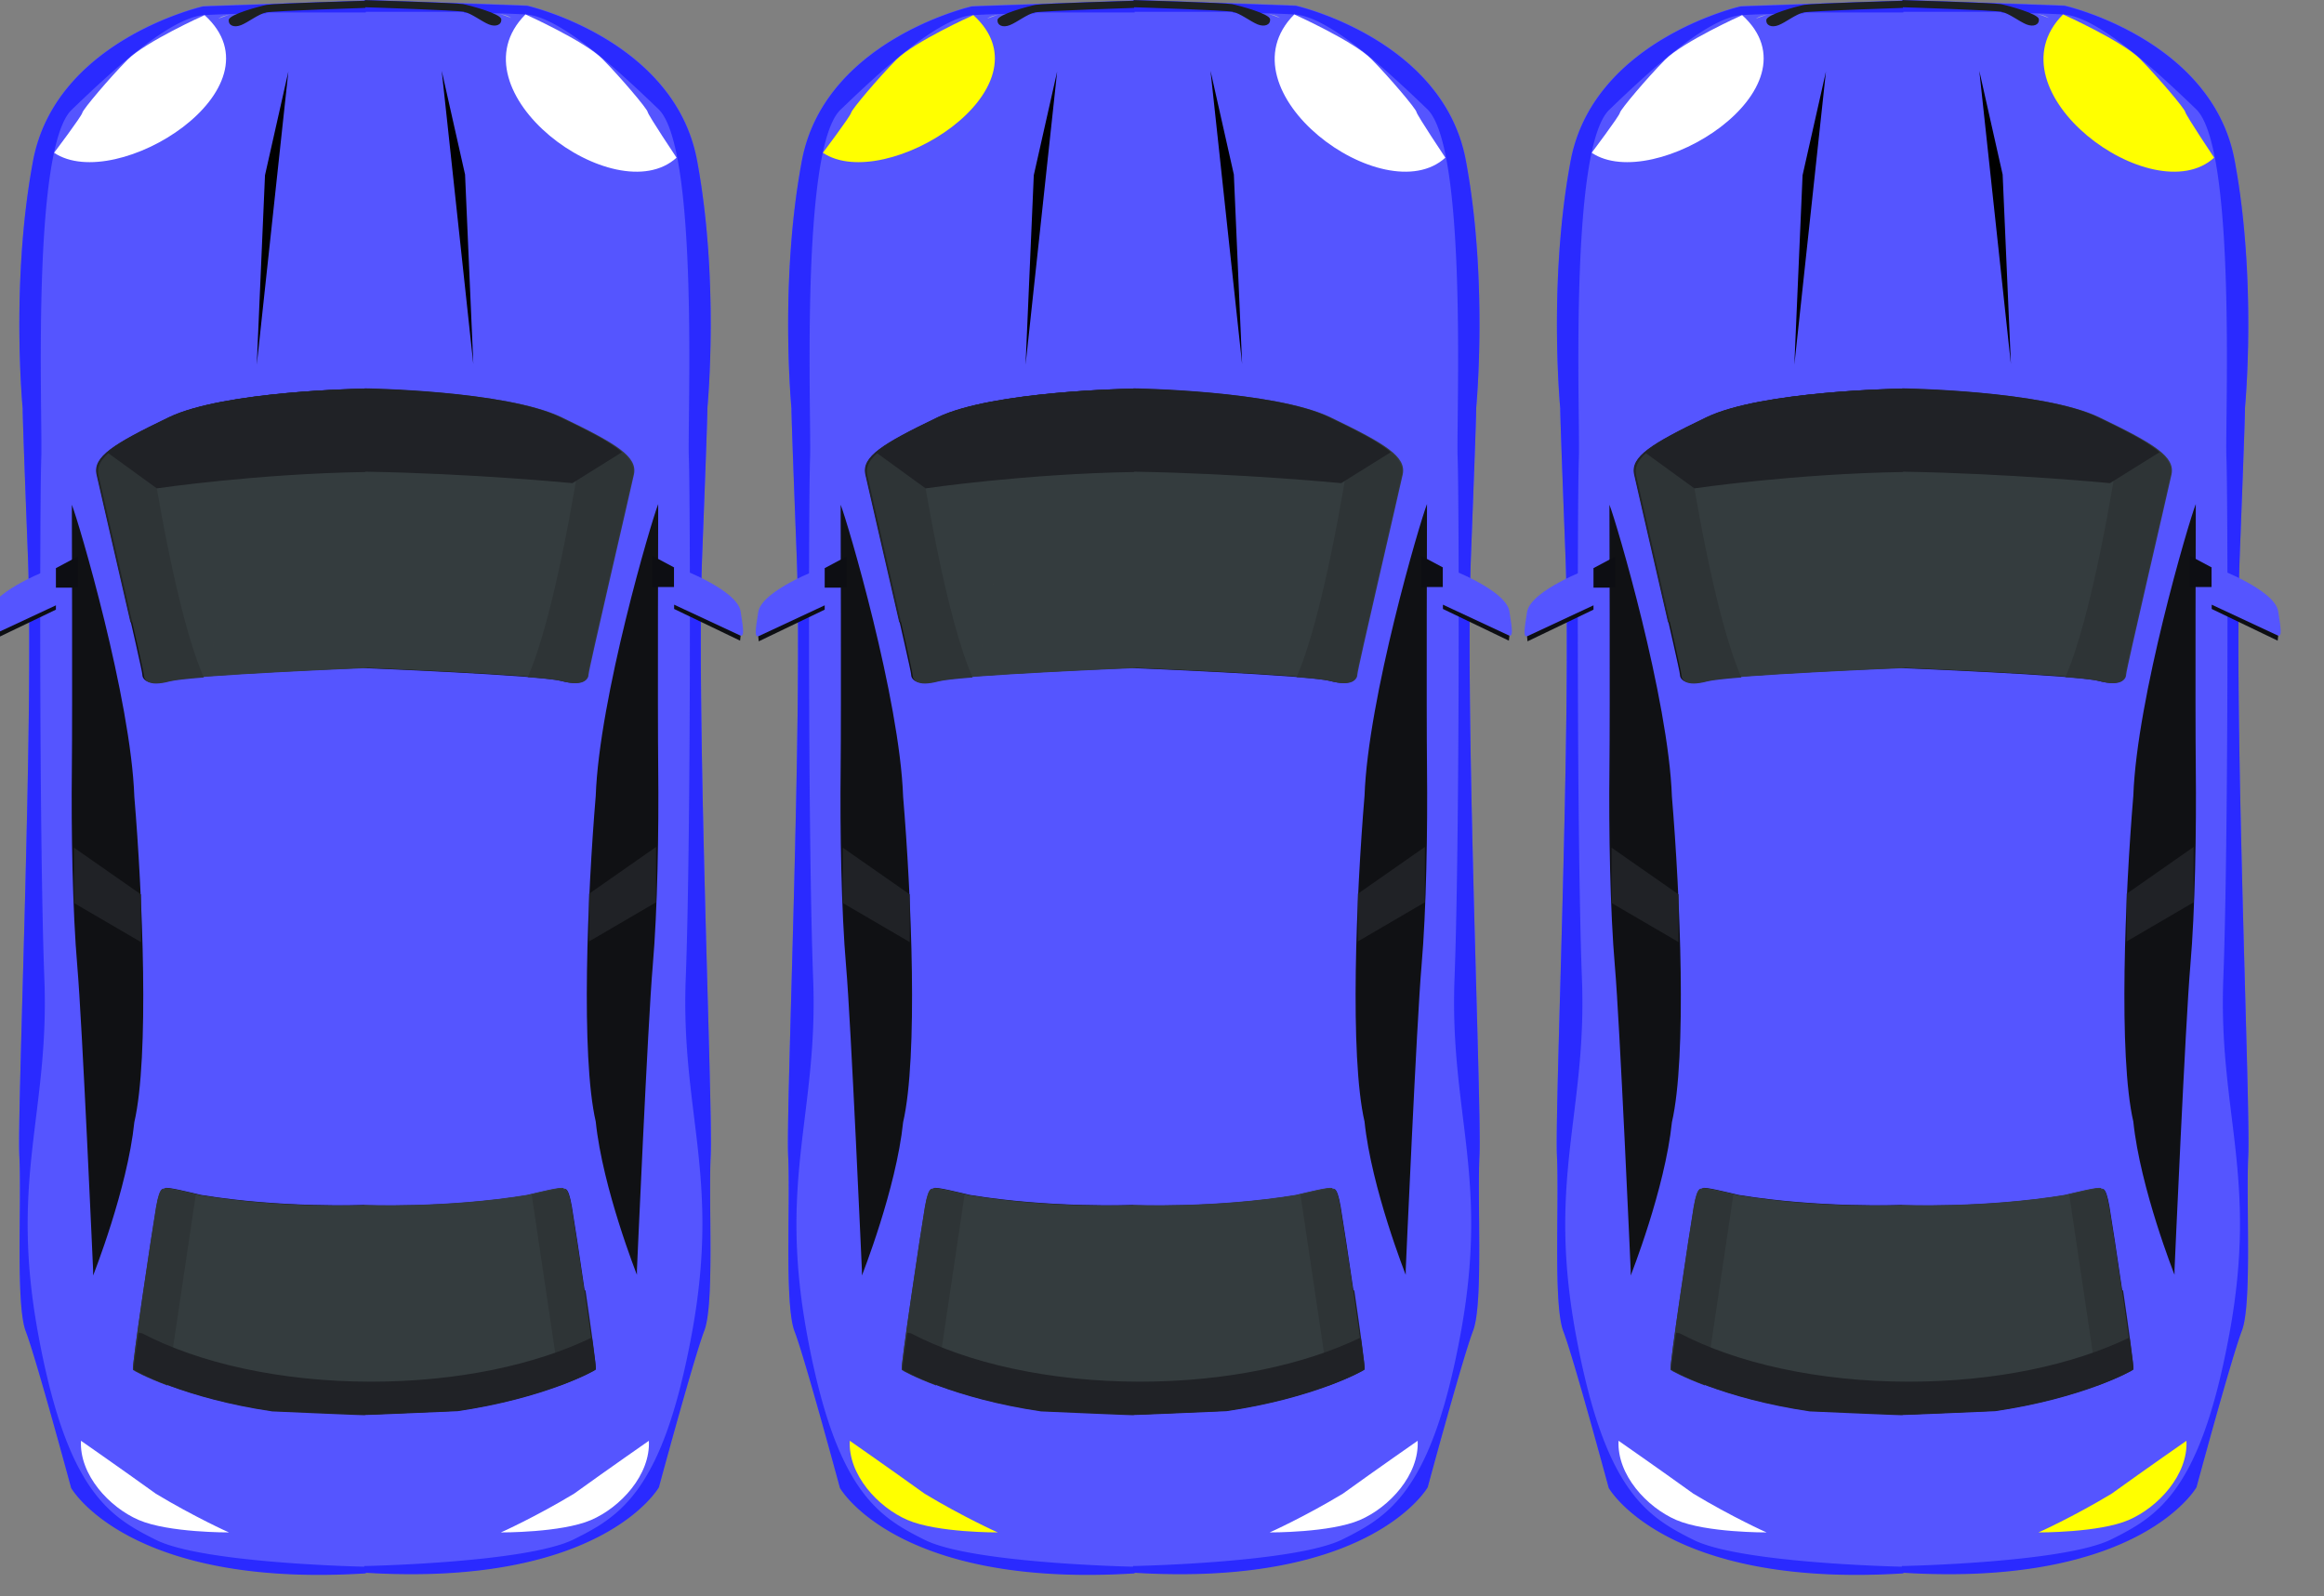 <?xml version="1.0" encoding="UTF-8" standalone="no"?>
<!-- Created with Inkscape (http://www.inkscape.org/) -->

<svg
   xmlns:dc="http://purl.org/dc/elements/1.1/"
   xmlns:cc="http://creativecommons.org/ns#"
   xmlns:rdf="http://www.w3.org/1999/02/22-rdf-syntax-ns#"
   xmlns:svg="http://www.w3.org/2000/svg"
   xmlns="http://www.w3.org/2000/svg"
   xmlns:sodipodi="http://sodipodi.sourceforge.net/DTD/sodipodi-0.dtd"
   xmlns:inkscape="http://www.inkscape.org/namespaces/inkscape"
   width="182"
   height="125"
   viewBox="0 0 48.154 33.073"
   version="1.1"
   id="svg8"
   inkscape:version="0.92.4 (5da689c313, 2019-01-14)"
   sodipodi:docname="auto1_modra.svg">
  <rect x="0" y="0" width="48.154" height="33.073" fill="#808080" stroke="none"/>
  <defs
     id="defs2" />
  <sodipodi:namedview
     id="base"
     pagecolor="#ffffff"
     bordercolor="#666666"
     borderopacity="1.0"
     inkscape:pageopacity="0.0"
     inkscape:pageshadow="2"
     inkscape:zoom="1.4"
     inkscape:cx="19.07233"
     inkscape:cy="169.20781"
     inkscape:document-units="mm"
     inkscape:current-layer="g114"
     showgrid="false"
     units="px"
     inkscape:window-width="1920"
     inkscape:window-height="1017"
     inkscape:window-x="1912"
     inkscape:window-y="-8"
     inkscape:window-maximized="1" />
  <g
     inkscape:label="Vrstva 1"
     inkscape:groupmode="layer"
     id="layer1"
     transform="translate(0,-263.927)">
    <g
       id="g114"
       transform="matrix(0.035,0,0,0.035,-20.86,263.35)">
      <path
         style="opacity:1;fill:#5555ff;stroke-width:1.039"
         inkscape:connector-curvature="0"
         d="m 1011.693,344.968 c 3.466,-89.47 3.103,-87.468 3.07,-87.009 0.165,-1.834 7.13,-75.975 -6.123,-146.799 C 995.221,39.434 908.008,19.672 908.008,19.672 l -4.489,-0.168 -91.867,-3.225 v 0.428 l -90.975,3.194 -4.473,0.183 c 0,0 -87.229,19.762 -100.647,91.488 -13.253,70.824 -6.288,144.95 -6.107,146.784 -0.033,-0.428 -0.396,-2.461 3.07,86.994 3.664,94.346 -6.437,327.008 -5.051,355.282 1.386,28.244 -2.278,88.11 3.813,103.913 6.107,15.819 26.837,92.634 26.837,92.634 0,0 33.571,59.438 174.441,50.573 v -0.352 c 140.078,8.559 173.517,-50.619 173.517,-50.619 0,0 20.747,-76.815 26.854,-92.649 6.09,-15.788 2.426,-75.669 3.796,-103.913 1.387,-28.244 -8.698,-260.921 -5.034,-355.252 z"
         id="path10" />
      <path
         id="path12"
         d="m 927.171,263.69 c -32.845,-15.819 -115.535,-16.95 -115.535,-16.95 v -0.122 c 0,0 -82.69,1.131 -115.535,16.95 -32.845,15.803 -44.927,23.338 -42.665,33.884 2.278,10.53 26.804,115.59 26.804,118.203 0,2.659 2.311,7.168 15.119,3.79 12.791,-3.408 116.278,-7.535 116.278,-7.535 v 0.138 c 0,0 103.486,4.142 116.294,7.52 12.791,3.408 15.086,-1.131 15.086,-3.76 0,-2.629 24.543,-107.688 26.821,-118.219 2.261,-10.561 -9.82,-18.096 -42.665,-33.899 z"
         inkscape:connector-curvature="0"
         style="fill:#121215;stroke-width:1.039" />
      <path
         id="path14"
         d="m 985.664,314.905 c 0,0 -0.396,120.863 0,156.626 0.396,35.764 -0.396,83.953 -3.235,116.721 -2.872,32.768 -9.358,179.995 -9.358,179.995 v 2.996 c 0,0 -20.318,-51.215 -24.394,-90.739 -8.946,-38.79 -4.885,-134.434 0,-192.802 2.03,-57.971 32.927,-162.648 36.988,-172.796 z"
         inkscape:connector-curvature="0"
         style="fill:#101114;stroke-width:1.039" />
      <path
         id="path16"
         d="m 934.548,730.863 c -2.344,-13.541 -4.374,-9.598 -4.952,-10.729 -0.594,-1.116 -15.35,2.537 -21.324,3.958 -48.162,7.917 -96.62,5.93 -96.62,5.93 v -0.138 c 0,0 -48.459,1.987 -96.62,-5.93 -5.975,-1.406 -20.73,-5.105 -21.324,-3.974 -0.578,1.131 -2.608,-2.812 -4.951,10.744 -2.344,13.557 -14.607,95.461 -13.716,96.302 0.875,0.841 30.056,16.934 81.733,24.561 11.388,0.489 54.879,2.384 54.879,2.262 v 0.122 c 0,0.153 43.491,-1.758 54.879,-2.262 51.677,-7.611 80.858,-23.705 81.733,-24.561 0.875,-0.841 -11.388,-82.715 -13.716,-96.287 z"
         inkscape:connector-curvature="0"
         style="fill:#131417;stroke-width:1.039" />
      <path
         id="path18"
         d="m 982.149,345.533 12.94,6.923 v 11.585 h -12.94 z"
         inkscape:connector-curvature="0"
         style="fill:#0d0e13;stroke-width:1.039" />
      <path
         id="path20"
         d="m 898.617,27.115 a 13.105,12.135 0 0 0 -3.664,-1.635 c -5.744,-1.559 -3.334,-1.07 3.664,1.635 z"
         inkscape:connector-curvature="0"
         style="fill:#c2c6c1;stroke-width:1.039" />
      <path
         id="path22"
         d="m 989.477,112.673 c -246.708,553.106 -123.354,276.553 0,0 z"
         inkscape:connector-curvature="0"
         style="fill:#d8684a;stroke-width:1.039"
         sodipodi:nodetypes="cc" />
      <path
         id="path24"
         d="m 728.929,25.892 a 13.006,12.043 0 0 0 -3.648,1.635 c 6.998,-2.705 9.391,-3.21 3.648,-1.635 z"
         inkscape:connector-curvature="0"
         style="fill:#c2c6c1;stroke-width:1.039" />
      <path
         id="path26"
         d="m 623.199,358.57 c -2.522,389.174 -1.261,194.587 0,0 z"
         inkscape:connector-curvature="0"
         style="fill:#d8684a;stroke-width:1.039"
         sodipodi:nodetypes="cc" />
      <path
         id="path28"
         d="m 944.748,545.626 39.645,-27.709 v 32.783 L 944.748,573.855 Z M 678.045,805.508 c -1.717,12.364 -2.822,21.244 -2.525,21.519 0.875,0.841 30.072,16.934 81.733,24.561 11.388,0.489 54.879,2.384 54.879,2.262 v 0.122 c 0,0.153 43.491,-1.758 54.896,-2.262 51.661,-7.611 80.841,-23.705 81.733,-24.561 0.446,-0.428 -2.707,-23.2 -6.14,-46.722 z"
         inkscape:connector-curvature="0"
         style="fill:#202226;stroke-width:1.039" />
      <path
         id="path30"
         d="m 673.225,384.934 253.269,-55.525 38.374,-11.34 c 2.393,-10.332 4.126,-18.019 4.671,-20.495 2.261,-10.546 -9.82,-18.096 -42.665,-33.899 -32.845,-15.819 -115.535,-16.949 -115.535,-16.949 v -0.122 c 0,0 -82.673,1.131 -115.535,16.949 -32.845,15.803 -44.927,23.338 -42.665,33.884 1.502,6.939 12.626,54.837 20.087,87.499 z"
         inkscape:connector-curvature="0"
         style="fill:#212428;stroke-width:1.039" />
      <path
         id="path32"
         d="m 638.532,315.318 c 0,0 0.38,120.863 0,156.626 -0.413,35.779 0.396,83.953 3.235,116.736 2.855,32.753 9.358,179.964 9.358,179.964 v 3.011 c 0,0 20.318,-51.215 24.394,-90.754 8.946,-38.79 4.885,-134.419 0,-192.772 -2.03,-58.001 -32.927,-162.648 -36.988,-172.811 z"
         inkscape:connector-curvature="0"
         style="fill:#101114;stroke-width:1.039" />
      <path
         id="path34"
         d="m 1011.693,345.243 c 3.466,-89.47 3.103,-87.468 3.07,-87.009 0.165,-1.834 7.13,-75.975 -6.123,-146.799 C 995.221,39.709 908.008,19.947 908.008,19.947 l -4.489,-0.168 -91.867,-3.21 v 0.413 l -90.975,3.179 -4.473,0.183 c 0,0 -87.229,19.762 -100.647,91.488 -13.253,70.824 -6.288,144.95 -6.107,146.784 -0.033,-0.428 -0.396,-2.445 3.07,87.025 3.664,94.315 -6.437,327.008 -5.051,355.252 1.386,28.244 -2.278,88.125 3.813,103.913 6.107,15.819 26.837,92.634 26.837,92.634 0,0 33.571,59.453 174.441,50.573 v -0.352 c 140.078,8.559 173.517,-50.619 173.517,-50.619 0,0 20.747,-76.815 26.854,-92.634 6.09,-15.819 2.426,-75.684 3.796,-103.913 1.387,-28.244 -8.698,-260.937 -5.034,-355.252 z m -6.09,460.647 c -17.083,92.985 -41.89,108.055 -69.948,121.994 -28.042,13.923 -124.018,15.788 -124.018,15.788 v 0.382 c -9.804,-0.214 -96.637,-2.659 -123.111,-15.773 -28.042,-13.939 -52.849,-28.993 -69.932,-121.978 -17.066,-93.016 6.718,-130.69 3.664,-210.317 -3.053,-79.627 -2.723,-284.703 -1.832,-307.842 0.908,-23.109 -6.074,-183.556 18.023,-206.68 24.081,-23.17 58.362,-54.899 78.663,-56.045 11.603,-0.642 26.111,-0.917 36.443,-1.009 v -0.55 h 59.022 v -0.382 h 58.097 v 0.535 a 795.87,736.974 0 0 1 36.443,1.009 c 20.285,1.131 54.598,32.89 78.679,56.045 24.097,23.155 17.099,183.556 18.007,206.695 0.908,23.139 1.221,228.199 -1.832,307.811 -3.086,79.658 20.697,117.301 3.631,210.317 z"
         inkscape:connector-curvature="0"
         style="fill:#2a2aff;stroke-width:1.039" />
      <path
         id="path36"
         d="m 643.93,869.5 c 0,0 23.853,16.602 44.301,31.334 22.718,13.698 43.299,22.983 43.332,22.933 0,0 -35.788,0.235 -53.403,-7.347 -17.496,-7.531 -35.237,-26.792 -34.23,-46.92 z"
         inkscape:connector-curvature="0"
         style="fill:#ffffff;stroke-width:1.039"
         sodipodi:nodetypes="cccsc" />
      <path
         id="path38"
         d="m 717.095,25.434 c 0,0 -35.172,15.803 -45.735,26.548 -10.58,10.714 -26.21,29.192 -26.623,31.255 -0.396,2.063 -16.715,23.689 -16.715,23.689 36.713,24.679 137.053,-38.078 89.073,-81.491 z"
         inkscape:connector-curvature="0"
         style="fill:#ffffff;stroke-width:1.039"
         sodipodi:nodetypes="ccccc" />
      <path
         id="path40"
         d="m 811.949,16.554 h 0.149 v -0.29 z m 80.808,11.295 c -0.314,-3.24 -18.155,-8.054 -22.562,-8.91 -4.308,-0.81 -55.094,-2.293 -58.114,-2.384 l -0.017,0.382 c -3.334,0.107 -53.806,1.589 -58.081,2.415 -4.423,0.841 -22.265,5.64 -22.562,8.895 -0.297,3.255 3.053,4.799 7.312,3.103 4.258,-1.696 10.217,-6.511 14.788,-7.489 4.588,-0.963 58.725,-2.69 58.725,-2.69 l -0.017,-0.382 c 4.225,0.138 54.021,1.727 58.411,2.69 4.572,0.963 10.53,5.762 14.788,7.474 4.291,1.681 7.642,0.122 7.328,-3.103 z"
         inkscape:connector-curvature="0"
         style="fill:#1d2021;stroke-width:1.039" />
      <path
         id="path42"
         d="m 627.242,352.854 c 0,0 -35.37,13.006 -37.499,25.982 -2.129,12.976 -1.816,14.397 0,14.397 1.816,0 39.348,-18.356 39.348,-18.356 V 352.854 Z"
         inkscape:connector-curvature="0"
         style="fill:#5555ff;stroke-width:1.039" />
      <path
         id="path44"
         d="m 590.04,396.198 -0.297,-2.965 39.348,-18.356 V 377.43 Z"
         inkscape:connector-curvature="0"
         style="fill:#0d0e13;stroke-width:1.039" />
      <path
         id="path46"
         d="m 642.047,345.946 -12.956,6.908 v 11.57 h 12.956 z"
         inkscape:connector-curvature="0"
         style="fill:#0d0e13;stroke-width:1.039" />
      <path
         id="path48"
         d="M 679.431,546.023 639.786,518.345 v 32.768 l 39.645,23.139 z"
         inkscape:connector-curvature="0"
         style="fill:#202226;stroke-width:1.039" />
      <path
         id="path50"
         d="m 688.426,730.863 c 2.344,-13.541 4.39,-9.598 4.968,-10.729 0.578,-1.116 15.317,2.537 21.308,3.958 48.162,7.917 96.62,5.93 96.62,5.93 v -0.138 c 0,0 48.475,1.987 96.62,-5.93 5.991,-1.406 20.73,-5.105 21.308,-3.974 0.594,1.131 2.641,-2.812 4.968,10.744 2.344,13.557 14.607,95.461 13.716,96.302 -0.875,0.841 -30.056,16.934 -81.733,24.561 -11.405,0.489 -54.879,2.384 -54.879,2.262 v 0.122 c 0,0.153 -43.491,-1.758 -54.879,-2.262 -51.677,-7.611 -80.858,-23.705 -81.749,-24.561 -0.858,-0.841 11.405,-82.715 13.732,-96.287 z m 9.127,-467.173 c 32.845,-15.819 115.535,-16.919 115.535,-16.919 v -0.153 c 0,0 82.69,1.131 115.518,16.95 32.845,15.803 44.943,23.338 42.665,33.884 -2.261,10.53 -26.804,115.59 -26.804,118.203 0,2.659 -2.311,7.168 -15.102,3.79 -12.791,-3.408 -116.278,-7.535 -116.278,-7.535 v 0.138 c 0,0 -103.503,4.142 -116.294,7.52 -12.808,3.408 -15.102,-1.131 -15.102,-3.76 0,-2.629 -24.526,-107.688 -26.804,-118.219 -2.278,-10.561 9.82,-18.096 42.665,-33.899 z"
         inkscape:connector-curvature="0"
         style="fill:#343c3e;stroke-width:1.039" />
      <path
         id="path52"
         d="m 683.178,270.903 c -22.397,11.432 -30.732,18.172 -28.818,27.067 2.261,10.515 26.804,115.59 26.804,118.234 0,2.629 2.311,7.137 15.102,3.76 2.905,-0.779 10.448,-1.589 20.384,-2.384 C 701.201,382.519 688.294,304.772 683.178,270.903 Z m 258.732,-0.168 c 22.397,11.402 30.716,18.157 28.818,27.067 -2.278,10.53 -26.821,115.59 -26.821,118.219 0,2.629 -2.294,7.168 -15.086,3.76 -2.905,-0.764 -10.464,-1.589 -20.4,-2.354 15.465,-35.137 28.356,-112.854 33.489,-146.692 z"
         inkscape:connector-curvature="0"
         style="fill:#2e3436;stroke-width:1.039" />
      <path
         id="path54"
         d="m 964.224,284.215 c -6.47,-5.67 -18.387,-11.952 -36.889,-20.862 -32.845,-15.819 -115.535,-16.95 -115.535,-16.95 v 0.153 h -0.231 v 0.061 c -6.635,0.122 -83.631,1.819 -115.056,16.95 -18.519,8.895 -30.435,15.192 -36.905,20.862 l 29.214,21.198 c 0,0 59.352,-8.696 123.457,-9.675 v -0.199 c 63.726,1.055 122.582,6.786 122.582,6.786 z"
         inkscape:connector-curvature="0"
         style="fill:#202226;stroke-width:1.039" />
      <path
         id="path56"
         d="m 907.084,25.021 c 0,0 35.189,15.788 45.735,26.532 10.58,10.744 26.243,29.176 26.623,31.27 0.413,2.079 17.078,27.019 17.078,27.019 C 960.452,142.733 861.982,70.368 907.084,25.021 Z"
         inkscape:connector-curvature="0"
         style="fill:#ffffff;stroke-width:1.039"
         sodipodi:nodetypes="ccccc" />
      <path
         id="path58"
         d="m 752.267,240.122 c -88.568,468.139 -44.284,234.07 0,0 z"
         inkscape:connector-curvature="0"
         style="fill:#d8684a;stroke-width:1.039"
         sodipodi:nodetypes="cc" />
      <path
         id="path60"
         d="M 748.009,232.435 766.709,58.844 752.878,120.223 Z M 876.203,232.022 857.503,58.431 871.318,119.825 Z"
         inkscape:connector-curvature="0"
         style="fill:#000000;stroke-width:1.039"
         sodipodi:nodetypes="cccccccc" />
      <path
         id="path62"
         d="m 693.394,720.531 c -0.578,1.131 -2.624,-2.827 -4.968,10.729 -2.344,13.557 -14.607,95.446 -13.732,96.302 0.429,0.413 7.46,4.356 20.4,9.231 l 16.802,-112.961 c -6.85,-1.635 -18.007,-4.295 -18.502,-3.301 z m 240.841,10.729 c -2.327,-13.557 -4.374,-9.598 -4.968,-10.729 -0.495,-0.993 -11.653,1.651 -18.502,3.301 l 16.802,112.961 c 12.94,-4.86 19.988,-8.803 20.384,-9.231 0.891,-0.856 -11.372,-82.745 -13.716,-96.302 z"
         inkscape:connector-curvature="0"
         style="fill:#2e3436;stroke-width:1.039" />
      <path
         id="path64"
         d="m 996.937,352.457 c 0,0 35.387,12.991 37.516,25.982 2.129,12.991 1.815,14.397 0,14.397 -1.832,0 -39.364,-18.356 -39.364,-18.356 v -22.024 z"
         inkscape:connector-curvature="0"
         style="fill:#5555ff;stroke-width:1.039" />
      <path
         id="path66"
         d="m 1034.139,395.801 0.314,-2.95 -39.364,-18.356 v 2.537 z"
         inkscape:connector-curvature="0"
         style="fill:#0d0e13;stroke-width:1.039" />
      <path
         id="path70"
         d="m 815.746,834.516 c -53.724,0 -102.05,-11.05 -135.572,-28.611 l -2.146,-0.397 c -3.433,23.506 -3.07,21.611 -2.591,22.054 0.875,0.841 30.056,16.95 81.733,24.561 11.388,0.504 54.879,2.4 54.879,2.262 v -0.138 c 0,0.138 43.491,-1.773 54.879,-2.262 51.677,-7.627 80.874,-23.72 81.749,-24.576 0.281,-0.245 -0.693,-8.024 -2.212,-19.074 -33.225,16.155 -79.504,26.181 -130.719,26.181 z"
         inkscape:connector-curvature="0"
         style="fill:#202226;stroke-width:1.039" />
      <path
         id="path36-27"
         d="m 980.137,869.504 c 0,0 -23.853,16.602 -44.301,31.334 -22.718,13.698 -43.299,22.983 -43.332,22.933 0,0 35.788,0.235 53.403,-7.347 17.496,-7.531 35.237,-26.792 34.23,-46.92 z"
         inkscape:connector-curvature="0"
         style="fill:#ffffff;stroke-width:1.039"
         sodipodi:nodetypes="cccsc" />
      <path
         style="opacity:1;fill:#5555ff;stroke-width:1.039"
         inkscape:connector-curvature="0"
         d="m 1466.827,344.968 c 3.466,-89.47 3.103,-87.468 3.07,-87.009 0.165,-1.834 7.13,-75.975 -6.123,-146.799 C 1450.355,39.434 1363.143,19.672 1363.143,19.672 l -4.489,-0.168 -91.867,-3.225 v 0.428 l -90.975,3.194 -4.473,0.183 c 0,0 -87.229,19.762 -100.647,91.488 -13.254,70.824 -6.288,144.95 -6.107,146.784 -0.033,-0.428 -0.396,-2.461 3.07,86.994 3.664,94.346 -6.437,327.008 -5.051,355.282 1.386,28.244 -2.278,88.11 3.813,103.913 6.107,15.818 26.837,92.634 26.837,92.634 0,0 33.571,59.438 174.441,50.573 v -0.351 c 140.078,8.559 173.517,-50.619 173.517,-50.619 0,0 20.747,-76.815 26.854,-92.649 6.09,-15.788 2.426,-75.669 3.796,-103.913 1.387,-28.244 -8.698,-260.921 -5.034,-355.252 z"
         id="path10-7" />
      <path
         id="path12-6"
         d="m 1382.305,263.69 c -32.845,-15.819 -115.535,-16.95 -115.535,-16.95 v -0.122 c 0,0 -82.69,1.131 -115.535,16.95 -32.845,15.803 -44.926,23.338 -42.665,33.884 2.278,10.53 26.804,115.59 26.804,118.203 0,2.659 2.311,7.168 15.119,3.79 12.791,-3.408 116.278,-7.535 116.278,-7.535 v 0.138 c 0,0 103.486,4.142 116.294,7.52 12.791,3.408 15.086,-1.131 15.086,-3.76 0,-2.629 24.543,-107.688 26.821,-118.219 2.261,-10.561 -9.82,-18.096 -42.665,-33.899 z"
         inkscape:connector-curvature="0"
         style="fill:#121215;stroke-width:1.039" />
      <path
         id="path14-6"
         d="m 1440.799,314.905 c 0,0 -0.396,120.863 0,156.626 0.396,35.764 -0.396,83.953 -3.235,116.721 -2.872,32.768 -9.358,179.995 -9.358,179.995 v 2.996 c 0,0 -20.318,-51.215 -24.394,-90.739 -8.946,-38.79 -4.886,-134.434 0,-192.802 2.03,-57.971 32.927,-162.648 36.988,-172.796 z"
         inkscape:connector-curvature="0"
         style="fill:#101114;stroke-width:1.039" />
      <path
         id="path16-0"
         d="m 1389.683,730.863 c -2.344,-13.541 -4.374,-9.598 -4.952,-10.729 -0.594,-1.116 -15.35,2.537 -21.324,3.958 -48.161,7.917 -96.62,5.93 -96.62,5.93 v -0.138 c 0,0 -48.459,1.987 -96.62,-5.93 -5.975,-1.406 -20.73,-5.105 -21.324,-3.974 -0.578,1.131 -2.608,-2.812 -4.952,10.744 -2.344,13.557 -14.607,95.461 -13.716,96.302 0.875,0.841 30.055,16.934 81.733,24.561 11.388,0.489 54.879,2.384 54.879,2.262 v 0.122 c 0,0.153 43.491,-1.758 54.879,-2.262 51.677,-7.611 80.858,-23.705 81.733,-24.561 0.875,-0.841 -11.389,-82.715 -13.716,-96.287 z"
         inkscape:connector-curvature="0"
         style="fill:#131417;stroke-width:1.039" />
      <path
         id="path18-8"
         d="m 1437.283,345.533 12.94,6.923 v 11.585 h -12.94 z"
         inkscape:connector-curvature="0"
         style="fill:#0d0e13;stroke-width:1.039" />
      <path
         id="path20-3"
         d="m 1353.751,27.115 a 13.105,12.135 0 0 0 -3.664,-1.635 c -5.744,-1.559 -3.334,-1.07 3.664,1.635 z"
         inkscape:connector-curvature="0"
         style="fill:#c2c6c1;stroke-width:1.039" />
      <path
         id="path22-1"
         d="m 1444.611,112.672 c -246.708,553.106 -123.354,276.553 0,0 z"
         inkscape:connector-curvature="0"
         style="fill:#d8684a;stroke-width:1.039"
         sodipodi:nodetypes="cc" />
      <path
         id="path24-9"
         d="m 1184.064,25.892 a 13.006,12.043 0 0 0 -3.648,1.635 c 6.998,-2.705 9.391,-3.21 3.648,-1.635 z"
         inkscape:connector-curvature="0"
         style="fill:#c2c6c1;stroke-width:1.039" />
      <path
         id="path26-9"
         d="m 1078.333,358.57 c -2.522,389.174 -1.261,194.587 0,0 z"
         inkscape:connector-curvature="0"
         style="fill:#d8684a;stroke-width:1.039"
         sodipodi:nodetypes="cc" />
      <path
         id="path28-8"
         d="m 1399.883,545.626 39.645,-27.709 v 32.783 l -39.645,23.155 z m -266.704,259.882 c -1.716,12.364 -2.822,21.244 -2.525,21.519 0.875,0.841 30.072,16.934 81.733,24.561 11.388,0.489 54.879,2.384 54.879,2.262 v 0.122 c 0,0.153 43.491,-1.758 54.895,-2.262 51.661,-7.611 80.841,-23.705 81.733,-24.561 0.446,-0.428 -2.707,-23.2 -6.14,-46.722 z"
         inkscape:connector-curvature="0"
         style="fill:#202226;stroke-width:1.039" />
      <path
         id="path30-2"
         d="m 1128.36,384.934 253.269,-55.525 38.374,-11.34 c 2.393,-10.332 4.126,-18.019 4.671,-20.495 2.261,-10.546 -9.82,-18.096 -42.665,-33.899 -32.845,-15.819 -115.535,-16.949 -115.535,-16.949 v -0.122 c 0,0 -82.673,1.131 -115.535,16.949 -32.845,15.803 -44.926,23.338 -42.665,33.884 1.502,6.939 12.626,54.837 20.087,87.499 z"
         inkscape:connector-curvature="0"
         style="fill:#212428;stroke-width:1.039" />
      <path
         id="path32-9"
         d="m 1093.666,315.318 c 0,0 0.38,120.863 0,156.626 -0.413,35.779 0.396,83.953 3.235,116.736 2.855,32.753 9.358,179.964 9.358,179.964 v 3.011 c 0,0 20.318,-51.215 24.394,-90.754 8.946,-38.79 4.886,-134.419 0,-192.772 -2.03,-58.001 -32.927,-162.648 -36.988,-172.811 z"
         inkscape:connector-curvature="0"
         style="fill:#101114;stroke-width:1.039" />
      <path
         id="path34-7"
         d="m 1466.827,345.243 c 3.466,-89.47 3.103,-87.468 3.07,-87.009 0.165,-1.834 7.13,-75.975 -6.123,-146.799 C 1450.355,39.709 1363.143,19.947 1363.143,19.947 l -4.489,-0.168 -91.867,-3.21 v 0.413 l -90.975,3.179 -4.473,0.183 c 0,0 -87.229,19.762 -100.647,91.488 -13.254,70.824 -6.288,144.95 -6.107,146.784 -0.033,-0.428 -0.396,-2.445 3.07,87.025 3.664,94.315 -6.437,327.008 -5.051,355.252 1.386,28.244 -2.278,88.125 3.813,103.913 6.107,15.819 26.837,92.634 26.837,92.634 0,0 33.571,59.453 174.441,50.573 v -0.351 c 140.078,8.559 173.517,-50.619 173.517,-50.619 0,0 20.747,-76.815 26.854,-92.634 6.09,-15.819 2.426,-75.684 3.796,-103.913 1.387,-28.244 -8.698,-260.937 -5.034,-355.252 z m -6.09,460.647 c -17.083,92.985 -41.89,108.055 -69.948,121.994 -28.042,13.923 -124.018,15.788 -124.018,15.788 v 0.382 c -9.804,-0.214 -96.637,-2.659 -123.111,-15.773 -28.042,-13.939 -52.849,-28.993 -69.932,-121.978 -17.066,-93.016 6.718,-130.69 3.664,-210.317 -3.053,-79.627 -2.723,-284.703 -1.832,-307.842 0.908,-23.109 -6.074,-183.556 18.023,-206.68 24.081,-23.17 58.362,-54.899 78.663,-56.045 11.603,-0.642 26.111,-0.917 36.443,-1.009 v -0.55 h 59.022 v -0.382 h 58.097 v 0.535 a 795.87,736.974 0 0 1 36.443,1.009 c 20.285,1.131 54.598,32.89 78.679,56.045 24.097,23.155 17.099,183.556 18.007,206.695 0.908,23.139 1.221,228.199 -1.832,307.811 -3.086,79.658 20.697,117.302 3.631,210.317 z"
         inkscape:connector-curvature="0"
         style="fill:#2a2aff;stroke-width:1.039" />
      <path
         id="path36-9"
         d="m 1099.064,869.5 c 0,0 23.853,16.602 44.301,31.334 22.718,13.698 43.298,22.983 43.332,22.933 0,0 -35.788,0.235 -53.403,-7.347 -17.496,-7.531 -35.237,-26.792 -34.23,-46.92 z"
         inkscape:connector-curvature="0"
         style="fill:#ffff00;stroke-width:1.039"
         sodipodi:nodetypes="cccsc" />
      <path
         id="path38-7"
         d="m 1172.23,25.434 c 0,0 -35.172,15.803 -45.735,26.548 -10.58,10.714 -26.21,29.192 -26.622,31.255 -0.396,2.063 -16.715,23.689 -16.715,23.689 36.713,24.679 137.053,-38.078 89.073,-81.491 z"
         inkscape:connector-curvature="0"
         style="fill:#ffff00;stroke-width:1.039"
         sodipodi:nodetypes="ccccc" />
      <path
         id="path40-7"
         d="m 1267.084,16.554 h 0.148 v -0.29 z m 80.808,11.295 c -0.314,-3.24 -18.155,-8.054 -22.562,-8.91 -4.308,-0.81 -55.094,-2.293 -58.114,-2.384 l -0.016,0.382 c -3.334,0.107 -53.806,1.589 -58.081,2.415 -4.423,0.841 -22.265,5.64 -22.562,8.895 -0.297,3.255 3.054,4.799 7.312,3.103 4.258,-1.696 10.217,-6.511 14.789,-7.489 4.588,-0.963 58.725,-2.69 58.725,-2.69 l -0.016,-0.382 c 4.225,0.138 54.021,1.727 58.411,2.69 4.572,0.963 10.53,5.762 14.788,7.474 4.291,1.681 7.642,0.122 7.328,-3.103 z"
         inkscape:connector-curvature="0"
         style="fill:#1d2021;stroke-width:1.039" />
      <path
         id="path42-3"
         d="m 1082.377,352.854 c 0,0 -35.37,13.006 -37.499,25.982 -2.129,12.976 -1.815,14.397 0,14.397 1.816,0 39.348,-18.356 39.348,-18.356 v -22.024 z"
         inkscape:connector-curvature="0"
         style="fill:#5555ff;stroke-width:1.039" />
      <path
         id="path44-0"
         d="m 1045.174,396.198 -0.297,-2.965 39.348,-18.356 v 2.552 z"
         inkscape:connector-curvature="0"
         style="fill:#0d0e13;stroke-width:1.039" />
      <path
         id="path46-1"
         d="m 1097.182,345.946 -12.956,6.908 v 11.57 h 12.956 z"
         inkscape:connector-curvature="0"
         style="fill:#0d0e13;stroke-width:1.039" />
      <path
         id="path48-1"
         d="m 1134.565,546.023 -39.645,-27.679 v 32.768 l 39.645,23.139 z"
         inkscape:connector-curvature="0"
         style="fill:#202226;stroke-width:1.039" />
      <path
         id="path50-7"
         d="m 1143.561,730.863 c 2.344,-13.541 4.39,-9.598 4.968,-10.729 0.578,-1.116 15.317,2.537 21.308,3.958 48.161,7.917 96.62,5.93 96.62,5.93 v -0.138 c 0,0 48.475,1.987 96.62,-5.93 5.991,-1.406 20.73,-5.105 21.308,-3.974 0.594,1.131 2.641,-2.812 4.968,10.744 2.344,13.557 14.607,95.461 13.716,96.302 -0.875,0.841 -30.056,16.934 -81.733,24.561 -11.405,0.489 -54.879,2.384 -54.879,2.262 v 0.122 c 0,0.153 -43.491,-1.758 -54.879,-2.262 -51.677,-7.611 -80.858,-23.705 -81.749,-24.561 -0.858,-0.841 11.405,-82.715 13.732,-96.287 z m 9.127,-467.173 c 32.845,-15.819 115.535,-16.919 115.535,-16.919 v -0.153 c 0,0 82.69,1.131 115.518,16.95 32.845,15.803 44.943,23.338 42.665,33.884 -2.261,10.53 -26.804,115.59 -26.804,118.203 0,2.659 -2.311,7.168 -15.102,3.79 -12.791,-3.408 -116.278,-7.535 -116.278,-7.535 v 0.138 c 0,0 -103.503,4.142 -116.294,7.52 -12.808,3.408 -15.102,-1.131 -15.102,-3.76 0,-2.629 -24.526,-107.688 -26.804,-118.219 -2.278,-10.561 9.82,-18.096 42.665,-33.899 z"
         inkscape:connector-curvature="0"
         style="fill:#343c3e;stroke-width:1.039" />
      <path
         id="path52-6"
         d="m 1138.312,270.903 c -22.397,11.432 -30.732,18.172 -28.818,27.067 2.261,10.515 26.804,115.59 26.804,118.234 0,2.629 2.311,7.137 15.102,3.76 2.905,-0.779 10.448,-1.589 20.384,-2.384 -15.449,-35.061 -28.356,-112.808 -33.472,-146.677 z m 258.732,-0.168 c 22.397,11.402 30.716,18.157 28.818,27.067 -2.278,10.53 -26.82,115.59 -26.82,118.219 0,2.629 -2.294,7.168 -15.086,3.76 -2.905,-0.764 -10.464,-1.589 -20.4,-2.354 15.465,-35.137 28.355,-112.854 33.489,-146.692 z"
         inkscape:connector-curvature="0"
         style="fill:#2e3436;stroke-width:1.039" />
      <path
         id="path54-6"
         d="m 1419.359,284.215 c -6.47,-5.67 -18.387,-11.952 -36.889,-20.862 -32.845,-15.819 -115.535,-16.95 -115.535,-16.95 v 0.153 h -0.231 v 0.061 c -6.635,0.122 -83.631,1.819 -115.056,16.95 -18.519,8.895 -30.435,15.192 -36.905,20.862 l 29.214,21.198 c 0,0 59.352,-8.696 123.457,-9.675 v -0.199 c 63.726,1.055 122.582,6.786 122.582,6.786 z"
         inkscape:connector-curvature="0"
         style="fill:#202226;stroke-width:1.039" />
      <path
         id="path56-3"
         d="m 1362.218,25.021 c 0,0 35.189,15.788 45.735,26.532 10.58,10.744 26.243,29.176 26.622,31.27 0.413,2.079 17.078,27.019 17.078,27.019 -36.068,32.89 -134.538,-39.475 -89.436,-84.822 z"
         inkscape:connector-curvature="0"
         style="fill:#ffffff;stroke-width:1.039"
         sodipodi:nodetypes="ccccc" />
      <path
         id="path58-5"
         d="m 1207.402,240.122 c -88.568,468.139 -44.284,234.07 0,0 z"
         inkscape:connector-curvature="0"
         style="fill:#d8684a;stroke-width:1.039"
         sodipodi:nodetypes="cc" />
      <path
         id="path60-4"
         d="m 1203.143,232.435 18.7,-173.591 -13.831,61.379 z m 128.194,-0.413 -18.7,-173.591 13.815,61.394 z"
         inkscape:connector-curvature="0"
         style="fill:#000000;stroke-width:1.039"
         sodipodi:nodetypes="cccccccc" />
      <path
         id="path62-9"
         d="m 1148.529,720.531 c -0.578,1.131 -2.624,-2.827 -4.968,10.729 -2.344,13.557 -14.607,95.446 -13.732,96.302 0.429,0.413 7.46,4.356 20.4,9.231 l 16.802,-112.961 c -6.849,-1.635 -18.007,-4.295 -18.502,-3.301 z m 240.84,10.729 c -2.327,-13.557 -4.374,-9.598 -4.968,-10.729 -0.495,-0.993 -11.652,1.651 -18.502,3.301 l 16.802,112.961 c 12.94,-4.86 19.988,-8.803 20.384,-9.231 0.891,-0.856 -11.372,-82.745 -13.716,-96.302 z"
         inkscape:connector-curvature="0"
         style="fill:#2e3436;stroke-width:1.039" />
      <path
         id="path64-2"
         d="m 1452.072,352.457 c 0,0 35.387,12.991 37.516,25.982 2.129,12.991 1.815,14.397 0,14.397 -1.832,0 -39.364,-18.356 -39.364,-18.356 V 352.457 Z"
         inkscape:connector-curvature="0"
         style="fill:#5555ff;stroke-width:1.039" />
      <path
         id="path66-1"
         d="m 1489.274,395.801 0.314,-2.95 -39.364,-18.356 v 2.537 z"
         inkscape:connector-curvature="0"
         style="fill:#0d0e13;stroke-width:1.039" />
      <path
         id="path70-1"
         d="m 1270.88,834.516 c -53.724,0 -102.05,-11.05 -135.572,-28.611 l -2.146,-0.398 c -3.433,23.506 -3.07,21.611 -2.591,22.054 0.875,0.841 30.055,16.95 81.733,24.561 11.388,0.504 54.879,2.4 54.879,2.262 v -0.137 c 0,0.137 43.491,-1.773 54.879,-2.262 51.677,-7.626 80.874,-23.72 81.749,-24.576 0.281,-0.245 -0.693,-8.024 -2.212,-19.074 -33.224,16.155 -79.504,26.181 -130.719,26.181 z"
         inkscape:connector-curvature="0"
         style="fill:#202226;stroke-width:1.039" />
      <path
         id="path36-27-3"
         d="m 1435.271,869.504 c 0,0 -23.853,16.602 -44.301,31.334 -22.718,13.698 -43.298,22.983 -43.332,22.933 0,0 35.788,0.235 53.403,-7.347 17.496,-7.531 35.237,-26.792 34.23,-46.92 z"
         inkscape:connector-curvature="0"
         style="fill:#ffffff;stroke-width:1.039"
         sodipodi:nodetypes="cccsc" />
      <path
         style="opacity:1;fill:#5555ff;stroke-width:1.039"
         inkscape:connector-curvature="0"
         d="m 1921.961,344.968 c 3.466,-89.47 3.103,-87.468 3.07,-87.009 0.165,-1.834 7.13,-75.975 -6.123,-146.799 -13.418,-71.726 -100.631,-91.488 -100.631,-91.488 l -4.489,-0.168 -91.867,-3.225 v 0.428 l -90.975,3.194 -4.473,0.183 c 0,0 -87.229,19.762 -100.647,91.488 -13.254,70.824 -6.288,144.95 -6.107,146.784 -0.033,-0.428 -0.396,-2.461 3.07,86.994 3.664,94.346 -6.437,327.008 -5.051,355.282 1.386,28.244 -2.278,88.11 3.813,103.913 6.107,15.818 26.837,92.634 26.837,92.634 0,0 33.571,59.438 174.441,50.573 v -0.351 c 140.078,8.559 173.517,-50.619 173.517,-50.619 0,0 20.747,-76.815 26.854,-92.649 6.09,-15.788 2.426,-75.669 3.796,-103.913 1.387,-28.244 -8.698,-260.921 -5.034,-355.252 z"
         id="path10-3" />
      <path
         id="path12-5"
         d="m 1837.439,263.69 c -32.845,-15.819 -115.535,-16.95 -115.535,-16.95 v -0.122 c 0,0 -82.69,1.131 -115.535,16.95 -32.845,15.803 -44.926,23.338 -42.665,33.884 2.278,10.53 26.804,115.59 26.804,118.203 0,2.659 2.311,7.168 15.119,3.79 12.791,-3.408 116.278,-7.535 116.278,-7.535 v 0.138 c 0,0 103.486,4.142 116.294,7.52 12.791,3.408 15.086,-1.131 15.086,-3.76 0,-2.629 24.543,-107.688 26.821,-118.219 2.261,-10.561 -9.82,-18.096 -42.665,-33.899 z"
         inkscape:connector-curvature="0"
         style="fill:#121215;stroke-width:1.039" />
      <path
         id="path14-2"
         d="m 1895.933,314.905 c 0,0 -0.396,120.863 0,156.626 0.396,35.764 -0.396,83.953 -3.235,116.721 -2.872,32.768 -9.358,179.995 -9.358,179.995 v 2.996 c 0,0 -20.318,-51.215 -24.394,-90.739 -8.946,-38.79 -4.886,-134.434 0,-192.802 2.03,-57.971 32.927,-162.648 36.988,-172.796 z"
         inkscape:connector-curvature="0"
         style="fill:#101114;stroke-width:1.039" />
      <path
         id="path16-6"
         d="m 1844.817,730.863 c -2.344,-13.541 -4.374,-9.598 -4.952,-10.729 -0.594,-1.116 -15.35,2.537 -21.324,3.958 -48.161,7.917 -96.62,5.93 -96.62,5.93 v -0.138 c 0,0 -48.459,1.987 -96.62,-5.93 -5.975,-1.406 -20.73,-5.105 -21.324,-3.974 -0.578,1.131 -2.608,-2.812 -4.952,10.744 -2.344,13.557 -14.607,95.461 -13.716,96.302 0.875,0.841 30.056,16.934 81.733,24.561 11.388,0.489 54.879,2.384 54.879,2.262 v 0.122 c 0,0.153 43.491,-1.758 54.879,-2.262 51.677,-7.611 80.858,-23.705 81.733,-24.561 0.875,-0.841 -11.389,-82.715 -13.716,-96.287 z"
         inkscape:connector-curvature="0"
         style="fill:#131417;stroke-width:1.039" />
      <path
         id="path18-0"
         d="m 1892.418,345.533 12.94,6.923 v 11.585 h -12.94 z"
         inkscape:connector-curvature="0"
         style="fill:#0d0e13;stroke-width:1.039" />
      <path
         id="path20-7"
         d="m 1808.886,27.115 a 13.105,12.135 0 0 0 -3.664,-1.635 c -5.744,-1.559 -3.334,-1.07 3.664,1.635 z"
         inkscape:connector-curvature="0"
         style="fill:#c2c6c1;stroke-width:1.039" />
      <path
         id="path22-8"
         d="m 1899.746,112.673 c -246.708,553.106 -123.354,276.553 0,0 z"
         inkscape:connector-curvature="0"
         style="fill:#d8684a;stroke-width:1.039"
         sodipodi:nodetypes="cc" />
      <path
         id="path24-6"
         d="m 1639.198,25.892 a 13.006,12.043 0 0 0 -3.648,1.635 c 6.998,-2.705 9.391,-3.21 3.648,-1.635 z"
         inkscape:connector-curvature="0"
         style="fill:#c2c6c1;stroke-width:1.039" />
      <path
         id="path26-7"
         d="m 1533.467,358.57 c -2.522,389.174 -1.261,194.587 0,0 z"
         inkscape:connector-curvature="0"
         style="fill:#d8684a;stroke-width:1.039"
         sodipodi:nodetypes="cc" />
      <path
         id="path28-6"
         d="m 1855.017,545.626 39.645,-27.709 v 32.783 l -39.645,23.155 z m -266.704,259.882 c -1.716,12.364 -2.822,21.244 -2.525,21.519 0.875,0.841 30.072,16.934 81.733,24.561 11.388,0.489 54.879,2.384 54.879,2.262 v 0.122 c 0,0.153 43.491,-1.758 54.896,-2.262 51.66,-7.611 80.841,-23.705 81.733,-24.561 0.446,-0.428 -2.707,-23.2 -6.14,-46.722 z"
         inkscape:connector-curvature="0"
         style="fill:#202226;stroke-width:1.039" />
      <path
         id="path30-8"
         d="m 1583.494,384.934 253.269,-55.525 38.374,-11.34 c 2.393,-10.332 4.126,-18.019 4.671,-20.495 2.261,-10.546 -9.82,-18.096 -42.665,-33.899 -32.845,-15.819 -115.535,-16.949 -115.535,-16.949 v -0.122 c 0,0 -82.673,1.131 -115.535,16.949 -32.845,15.803 -44.926,23.338 -42.665,33.884 1.502,6.939 12.626,54.837 20.087,87.499 z"
         inkscape:connector-curvature="0"
         style="fill:#212428;stroke-width:1.039" />
      <path
         id="path32-1"
         d="m 1548.8,315.318 c 0,0 0.38,120.863 0,156.626 -0.413,35.779 0.396,83.953 3.235,116.736 2.855,32.753 9.358,179.964 9.358,179.964 v 3.011 c 0,0 20.318,-51.215 24.394,-90.754 8.946,-38.79 4.886,-134.419 0,-192.772 -2.03,-58.001 -32.927,-162.648 -36.988,-172.811 z"
         inkscape:connector-curvature="0"
         style="fill:#101114;stroke-width:1.039" />
      <path
         id="path34-78"
         d="m 1921.961,345.243 c 3.466,-89.47 3.103,-87.468 3.07,-87.009 0.165,-1.834 7.13,-75.975 -6.123,-146.799 -13.418,-71.726 -100.631,-91.488 -100.631,-91.488 l -4.489,-0.168 -91.867,-3.21 v 0.413 l -90.975,3.179 -4.473,0.183 c 0,0 -87.229,19.762 -100.647,91.488 -13.254,70.824 -6.288,144.95 -6.107,146.784 -0.033,-0.428 -0.396,-2.445 3.07,87.025 3.664,94.315 -6.437,327.008 -5.051,355.252 1.386,28.244 -2.278,88.125 3.813,103.913 6.107,15.819 26.837,92.634 26.837,92.634 0,0 33.571,59.453 174.441,50.573 v -0.351 c 140.078,8.559 173.517,-50.619 173.517,-50.619 0,0 20.747,-76.815 26.854,-92.634 6.09,-15.819 2.426,-75.684 3.796,-103.913 1.387,-28.244 -8.698,-260.937 -5.034,-355.252 z m -6.09,460.647 c -17.083,92.985 -41.89,108.055 -69.948,121.994 -28.042,13.923 -124.018,15.788 -124.018,15.788 v 0.382 c -9.804,-0.214 -96.637,-2.659 -123.111,-15.773 -28.042,-13.939 -52.849,-28.993 -69.932,-121.978 -17.066,-93.016 6.718,-130.69 3.664,-210.317 -3.053,-79.627 -2.723,-284.703 -1.832,-307.842 0.908,-23.109 -6.074,-183.556 18.023,-206.68 24.081,-23.17 58.362,-54.899 78.663,-56.045 11.603,-0.642 26.111,-0.917 36.443,-1.009 v -0.55 h 59.022 v -0.382 h 58.097 v 0.535 a 795.87,736.974 0 0 1 36.443,1.009 c 20.285,1.131 54.598,32.89 78.679,56.045 24.097,23.155 17.099,183.556 18.007,206.695 0.908,23.139 1.221,228.199 -1.832,307.811 -3.086,79.658 20.697,117.302 3.631,210.317 z"
         inkscape:connector-curvature="0"
         style="fill:#2a2aff;stroke-width:1.039" />
      <path
         id="path36-6"
         d="m 1554.199,869.5 c 0,0 23.853,16.602 44.301,31.334 22.718,13.698 43.298,22.983 43.332,22.933 0,0 -35.788,0.235 -53.403,-7.347 -17.496,-7.531 -35.237,-26.792 -34.23,-46.92 z"
         inkscape:connector-curvature="0"
         style="fill:#ffffff;stroke-width:1.039"
         sodipodi:nodetypes="cccsc" />
      <path
         id="path38-78"
         d="m 1627.364,25.434 c 0,0 -35.172,15.803 -45.735,26.548 -10.58,10.714 -26.21,29.192 -26.622,31.255 -0.396,2.063 -16.715,23.689 -16.715,23.689 36.713,24.679 137.053,-38.078 89.073,-81.491 z"
         inkscape:connector-curvature="0"
         style="fill:#ffffff;stroke-width:1.039"
         sodipodi:nodetypes="ccccc" />
      <path
         id="path40-2"
         d="m 1722.218,16.554 h 0.148 v -0.29 z m 80.808,11.295 c -0.314,-3.24 -18.155,-8.054 -22.562,-8.91 -4.308,-0.81 -55.094,-2.293 -58.114,-2.384 l -0.016,0.382 c -3.334,0.107 -53.806,1.589 -58.081,2.415 -4.423,0.841 -22.265,5.64 -22.562,8.895 -0.297,3.255 3.053,4.799 7.312,3.103 4.258,-1.696 10.217,-6.511 14.789,-7.489 4.588,-0.963 58.725,-2.69 58.725,-2.69 l -0.016,-0.382 c 4.225,0.138 54.021,1.727 58.411,2.69 4.572,0.963 10.53,5.762 14.788,7.474 4.291,1.681 7.642,0.122 7.328,-3.103 z"
         inkscape:connector-curvature="0"
         style="fill:#1d2021;stroke-width:1.039" />
      <path
         id="path42-0"
         d="m 1537.511,352.854 c 0,0 -35.37,13.006 -37.499,25.982 -2.129,12.976 -1.815,14.397 0,14.397 1.816,0 39.348,-18.356 39.348,-18.356 V 352.854 Z"
         inkscape:connector-curvature="0"
         style="fill:#5555ff;stroke-width:1.039" />
      <path
         id="path44-4"
         d="m 1500.309,396.198 -0.297,-2.965 39.348,-18.356 v 2.552 z"
         inkscape:connector-curvature="0"
         style="fill:#0d0e13;stroke-width:1.039" />
      <path
         id="path46-8"
         d="m 1552.316,345.946 -12.956,6.908 v 11.57 h 12.956 z"
         inkscape:connector-curvature="0"
         style="fill:#0d0e13;stroke-width:1.039" />
      <path
         id="path48-13"
         d="m 1589.7,546.023 -39.645,-27.679 v 32.768 l 39.645,23.139 z"
         inkscape:connector-curvature="0"
         style="fill:#202226;stroke-width:1.039" />
      <path
         id="path50-3"
         d="m 1598.695,730.863 c 2.344,-13.541 4.39,-9.598 4.968,-10.729 0.578,-1.116 15.317,2.537 21.308,3.958 48.161,7.917 96.62,5.93 96.62,5.93 v -0.138 c 0,0 48.475,1.987 96.62,-5.93 5.991,-1.406 20.73,-5.105 21.308,-3.974 0.594,1.131 2.641,-2.812 4.968,10.744 2.344,13.557 14.607,95.461 13.716,96.302 -0.875,0.841 -30.056,16.934 -81.733,24.561 -11.405,0.489 -54.879,2.384 -54.879,2.262 v 0.122 c 0,0.153 -43.491,-1.758 -54.879,-2.262 -51.677,-7.611 -80.858,-23.705 -81.749,-24.561 -0.858,-0.841 11.405,-82.715 13.732,-96.287 z m 9.127,-467.173 c 32.845,-15.819 115.535,-16.919 115.535,-16.919 v -0.153 c 0,0 82.69,1.131 115.518,16.95 32.845,15.803 44.943,23.338 42.665,33.884 -2.261,10.53 -26.804,115.59 -26.804,118.203 0,2.659 -2.311,7.168 -15.102,3.79 -12.791,-3.408 -116.278,-7.535 -116.278,-7.535 v 0.138 c 0,0 -103.503,4.142 -116.294,7.52 -12.808,3.408 -15.102,-1.131 -15.102,-3.76 0,-2.629 -24.526,-107.688 -26.804,-118.219 -2.278,-10.561 9.82,-18.096 42.665,-33.899 z"
         inkscape:connector-curvature="0"
         style="fill:#343c3e;stroke-width:1.039" />
      <path
         id="path52-3"
         d="m 1593.446,270.903 c -22.397,11.432 -30.732,18.172 -28.818,27.067 2.261,10.515 26.804,115.59 26.804,118.234 0,2.629 2.311,7.137 15.102,3.76 2.905,-0.779 10.448,-1.589 20.384,-2.384 -15.449,-35.061 -28.356,-112.808 -33.472,-146.677 z m 258.732,-0.168 c 22.397,11.402 30.716,18.157 28.818,27.067 -2.278,10.53 -26.821,115.59 -26.821,118.219 0,2.629 -2.294,7.168 -15.085,3.76 -2.905,-0.764 -10.464,-1.589 -20.4,-2.354 15.465,-35.137 28.355,-112.854 33.489,-146.692 z"
         inkscape:connector-curvature="0"
         style="fill:#2e3436;stroke-width:1.039" />
      <path
         id="path54-2"
         d="m 1874.493,284.215 c -6.47,-5.67 -18.387,-11.952 -36.889,-20.862 -32.845,-15.819 -115.535,-16.95 -115.535,-16.95 v 0.153 h -0.231 v 0.061 c -6.635,0.122 -83.631,1.819 -115.056,16.95 -18.519,8.895 -30.435,15.192 -36.905,20.862 l 29.214,21.198 c 0,0 59.352,-8.696 123.457,-9.675 v -0.199 c 63.726,1.055 122.582,6.786 122.582,6.786 z"
         inkscape:connector-curvature="0"
         style="fill:#202226;stroke-width:1.039" />
      <path
         id="path56-7"
         d="m 1817.353,25.021 c 0,0 35.189,15.788 45.735,26.532 10.58,10.744 26.243,29.176 26.622,31.27 0.413,2.079 17.078,27.019 17.078,27.019 -36.068,32.89 -134.538,-39.475 -89.436,-84.822 z"
         inkscape:connector-curvature="0"
         style="fill:#ffff00;stroke-width:1.039"
         sodipodi:nodetypes="ccccc" />
      <path
         id="path58-4"
         d="m 1662.536,240.122 c -88.568,468.139 -44.284,234.07 0,0 z"
         inkscape:connector-curvature="0"
         style="fill:#d8684a;stroke-width:1.039"
         sodipodi:nodetypes="cc" />
      <path
         id="path60-9"
         d="M 1658.278,232.435 1676.978,58.844 1663.147,120.223 Z m 128.194,-0.413 -18.7,-173.591 13.815,61.394 z"
         inkscape:connector-curvature="0"
         style="fill:#000000;stroke-width:1.039"
         sodipodi:nodetypes="cccccccc" />
      <path
         id="path62-3"
         d="m 1603.663,720.531 c -0.578,1.131 -2.624,-2.827 -4.968,10.729 -2.344,13.557 -14.607,95.446 -13.732,96.302 0.429,0.413 7.46,4.356 20.4,9.231 l 16.802,-112.961 c -6.849,-1.635 -18.007,-4.295 -18.502,-3.301 z m 240.84,10.729 c -2.327,-13.557 -4.374,-9.598 -4.968,-10.729 -0.495,-0.993 -11.652,1.651 -18.502,3.301 l 16.802,112.961 c 12.94,-4.86 19.988,-8.803 20.384,-9.231 0.891,-0.856 -11.372,-82.745 -13.716,-96.302 z"
         inkscape:connector-curvature="0"
         style="fill:#2e3436;stroke-width:1.039" />
      <path
         id="path64-29"
         d="m 1907.206,352.457 c 0,0 35.387,12.991 37.516,25.982 2.129,12.991 1.815,14.397 0,14.397 -1.832,0 -39.364,-18.356 -39.364,-18.356 v -22.024 z"
         inkscape:connector-curvature="0"
         style="fill:#5555ff;stroke-width:1.039" />
      <path
         id="path66-5"
         d="m 1944.408,395.801 0.314,-2.95 -39.364,-18.356 v 2.537 z"
         inkscape:connector-curvature="0"
         style="fill:#0d0e13;stroke-width:1.039" />
      <path
         id="path70-2"
         d="m 1726.014,834.516 c -53.724,0 -102.05,-11.05 -135.572,-28.611 l -2.146,-0.398 c -3.433,23.506 -3.07,21.611 -2.591,22.054 0.875,0.841 30.055,16.95 81.733,24.561 11.388,0.504 54.879,2.4 54.879,2.262 v -0.137 c 0,0.137 43.491,-1.773 54.879,-2.262 51.677,-7.626 80.874,-23.72 81.749,-24.576 0.281,-0.245 -0.693,-8.024 -2.212,-19.074 -33.224,16.155 -79.504,26.181 -130.719,26.181 z"
         inkscape:connector-curvature="0"
         style="fill:#202226;stroke-width:1.039" />
      <path
         id="path36-27-4"
         d="m 1890.406,869.504 c 0,0 -23.853,16.602 -44.301,31.334 -22.718,13.698 -43.298,22.983 -43.332,22.933 0,0 35.788,0.235 53.403,-7.347 17.496,-7.531 35.237,-26.792 34.23,-46.92 z"
         inkscape:connector-curvature="0"
         style="fill:#ffff00;stroke-width:1.039"
         sodipodi:nodetypes="cccsc" />
    </g>
  </g>
</svg>

